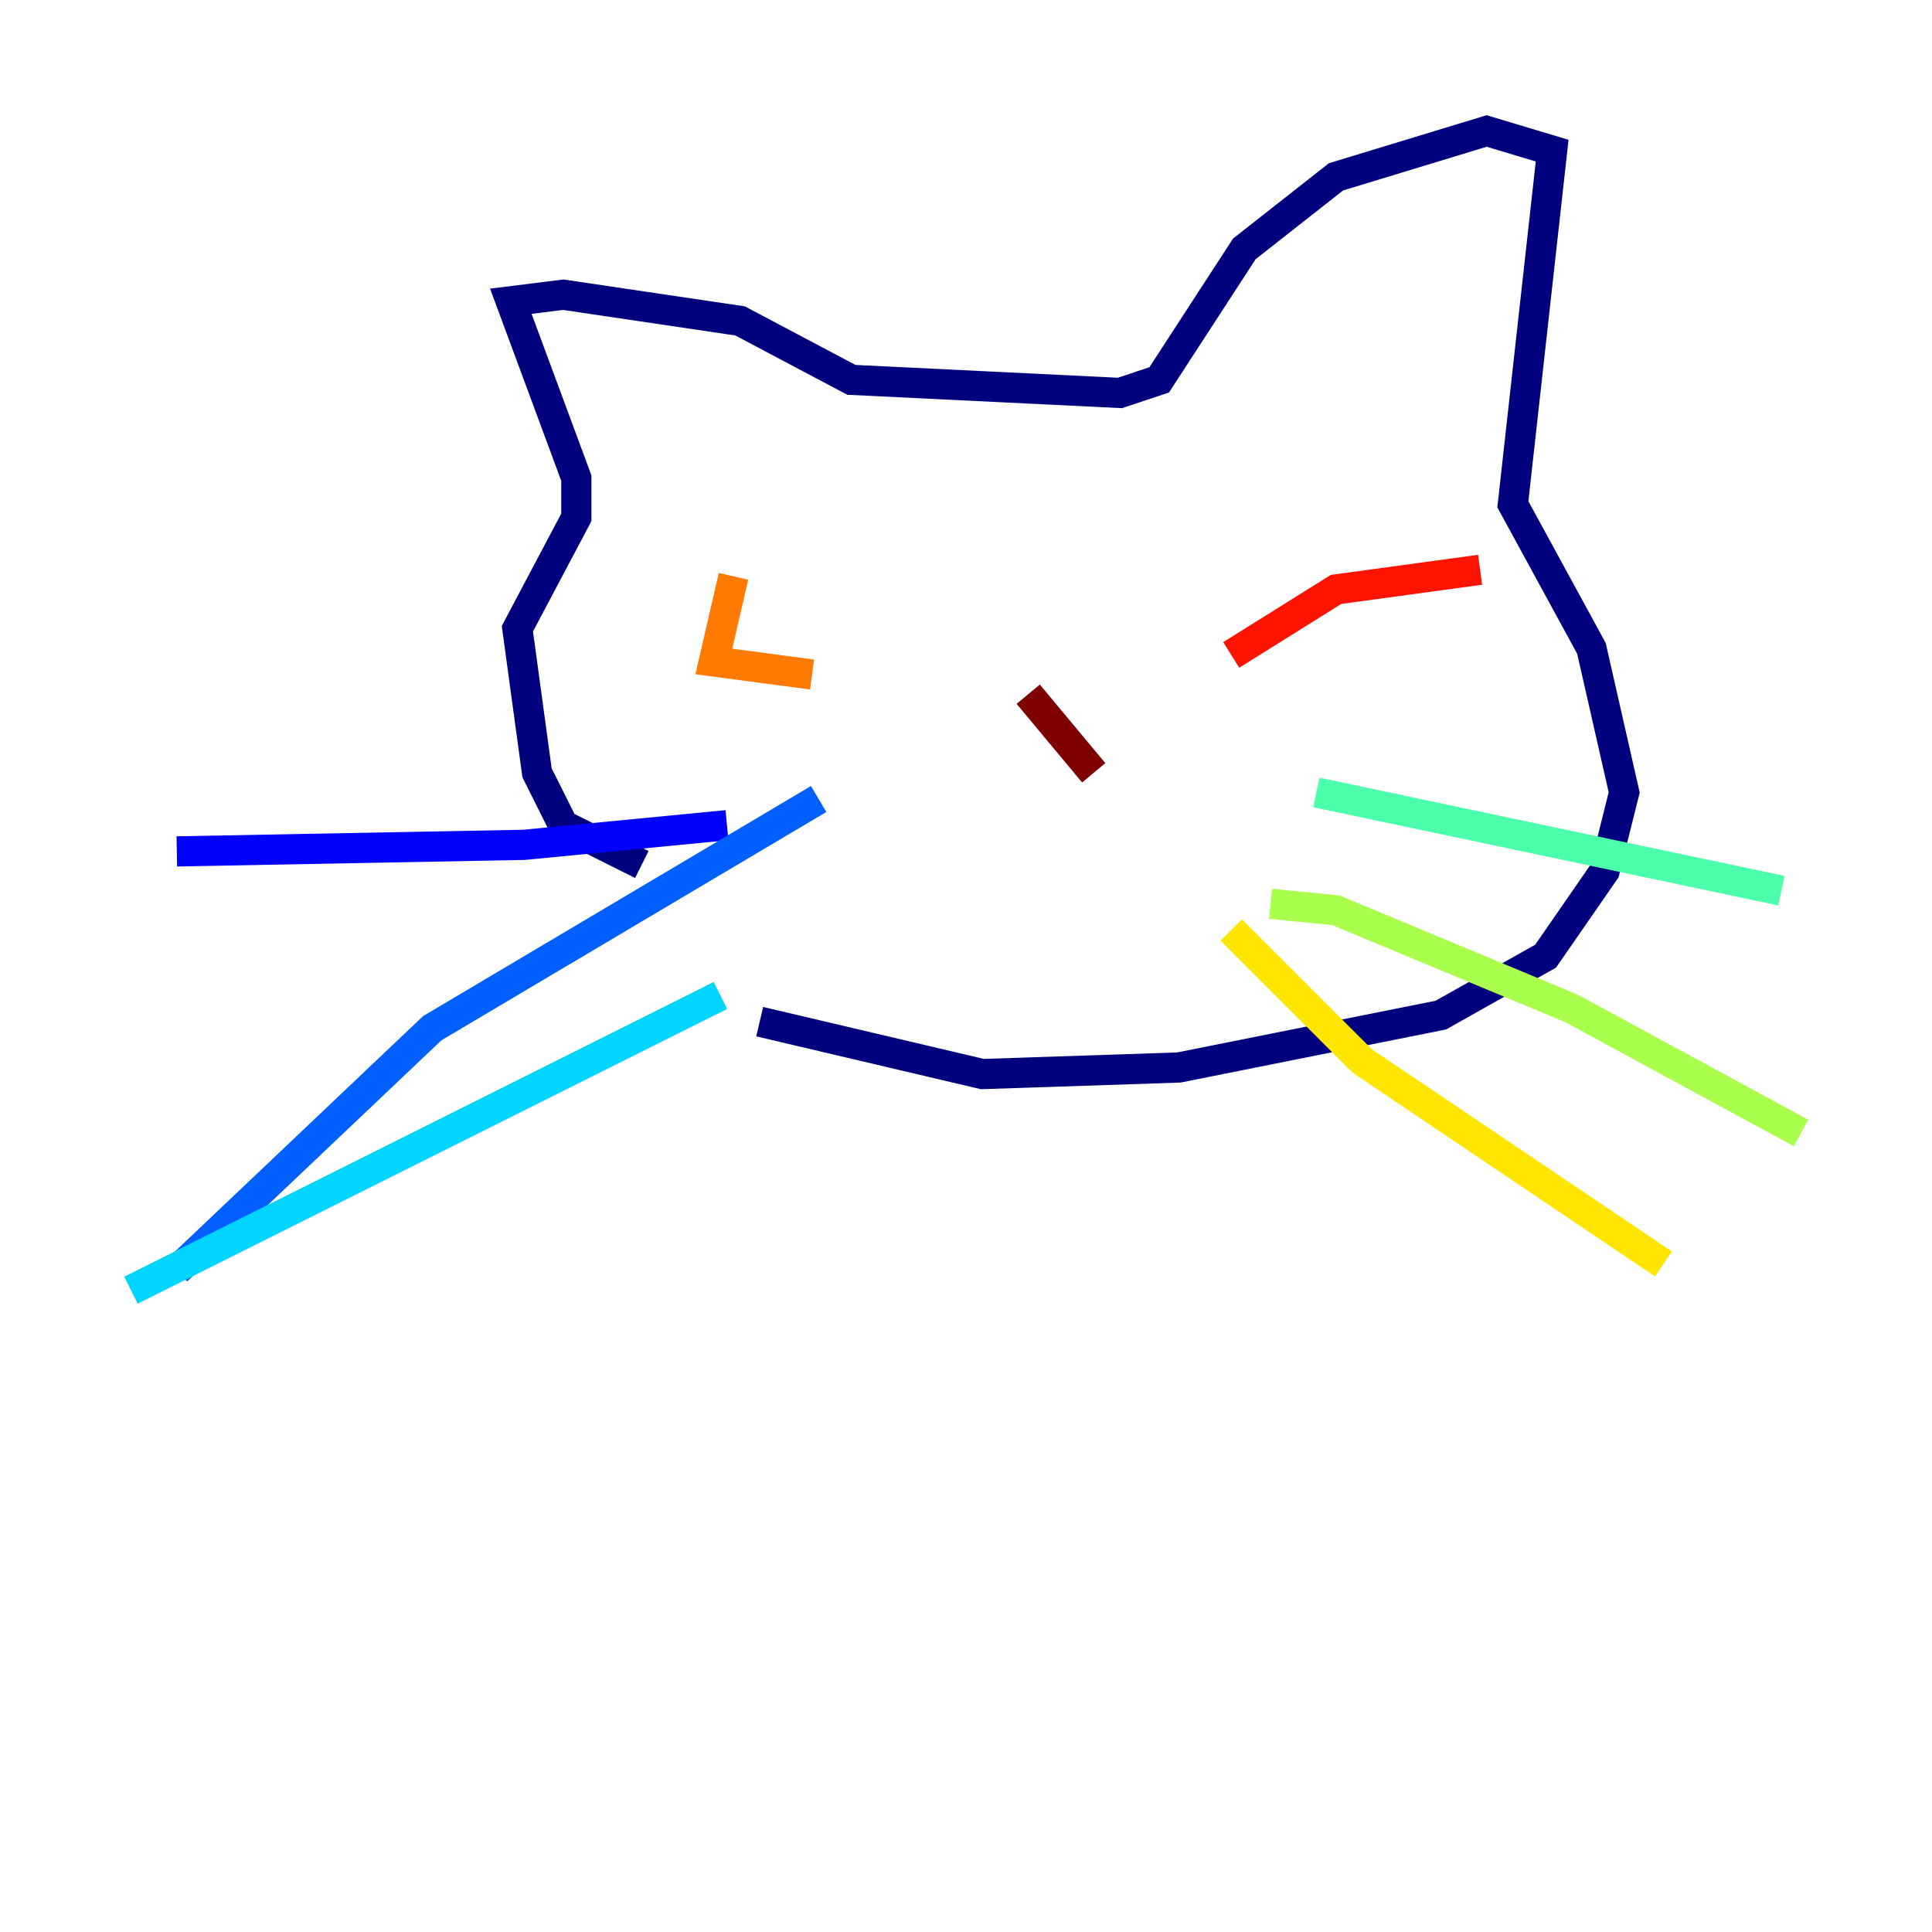 <?xml version="1.0" encoding="utf-8" ?>
<svg baseProfile="tiny" height="128" version="1.2" viewBox="0,0,128,128" width="128" xmlns="http://www.w3.org/2000/svg" xmlns:ev="http://www.w3.org/2001/xml-events" xmlns:xlink="http://www.w3.org/1999/xlink"><defs /><polyline fill="none" points="42.522,57.275 37.315,54.671 35.58,51.2 34.278,41.654 38.183,34.278 38.183,31.675 33.844,19.959 37.315,19.525 49.031,21.261 56.407,25.166 74.197,26.034 76.8,25.166 82.441,16.488 88.515,11.715 98.495,8.678 102.834,9.98 100.231,33.41 105.437,42.956 107.607,52.502 106.305,57.709 102.4,63.349 95.458,67.254 78.102,70.725 65.085,71.159 50.332,67.688" stroke="#00007f" stroke-width="2" /><polyline fill="none" points="48.163,54.671 34.712,55.973 11.715,56.407" stroke="#0000fe" stroke-width="2" /><polyline fill="none" points="54.237,52.936 28.637,68.122 11.715,84.176" stroke="#0060ff" stroke-width="2" /><polyline fill="none" points="47.729,65.953 8.678,85.478" stroke="#00d4ff" stroke-width="2" /><polyline fill="none" points="87.214,52.502 118.02,59.01" stroke="#4cffaa" stroke-width="2" /><polyline fill="none" points="84.176,59.878 88.515,60.312 104.136,66.82 119.322,75.064" stroke="#aaff4c" stroke-width="2" /><polyline fill="none" points="81.573,61.614 90.251,70.291 110.21,83.742" stroke="#ffe500" stroke-width="2" /><polyline fill="none" points="48.597,38.183 47.295,43.824 53.803,44.691" stroke="#ff7a00" stroke-width="2" /><polyline fill="none" points="98.061,37.749 88.515,39.051 81.573,43.39" stroke="#fe1200" stroke-width="2" /><polyline fill="none" points="68.122,45.993 72.461,51.2" stroke="#7f0000" stroke-width="2" /></svg>